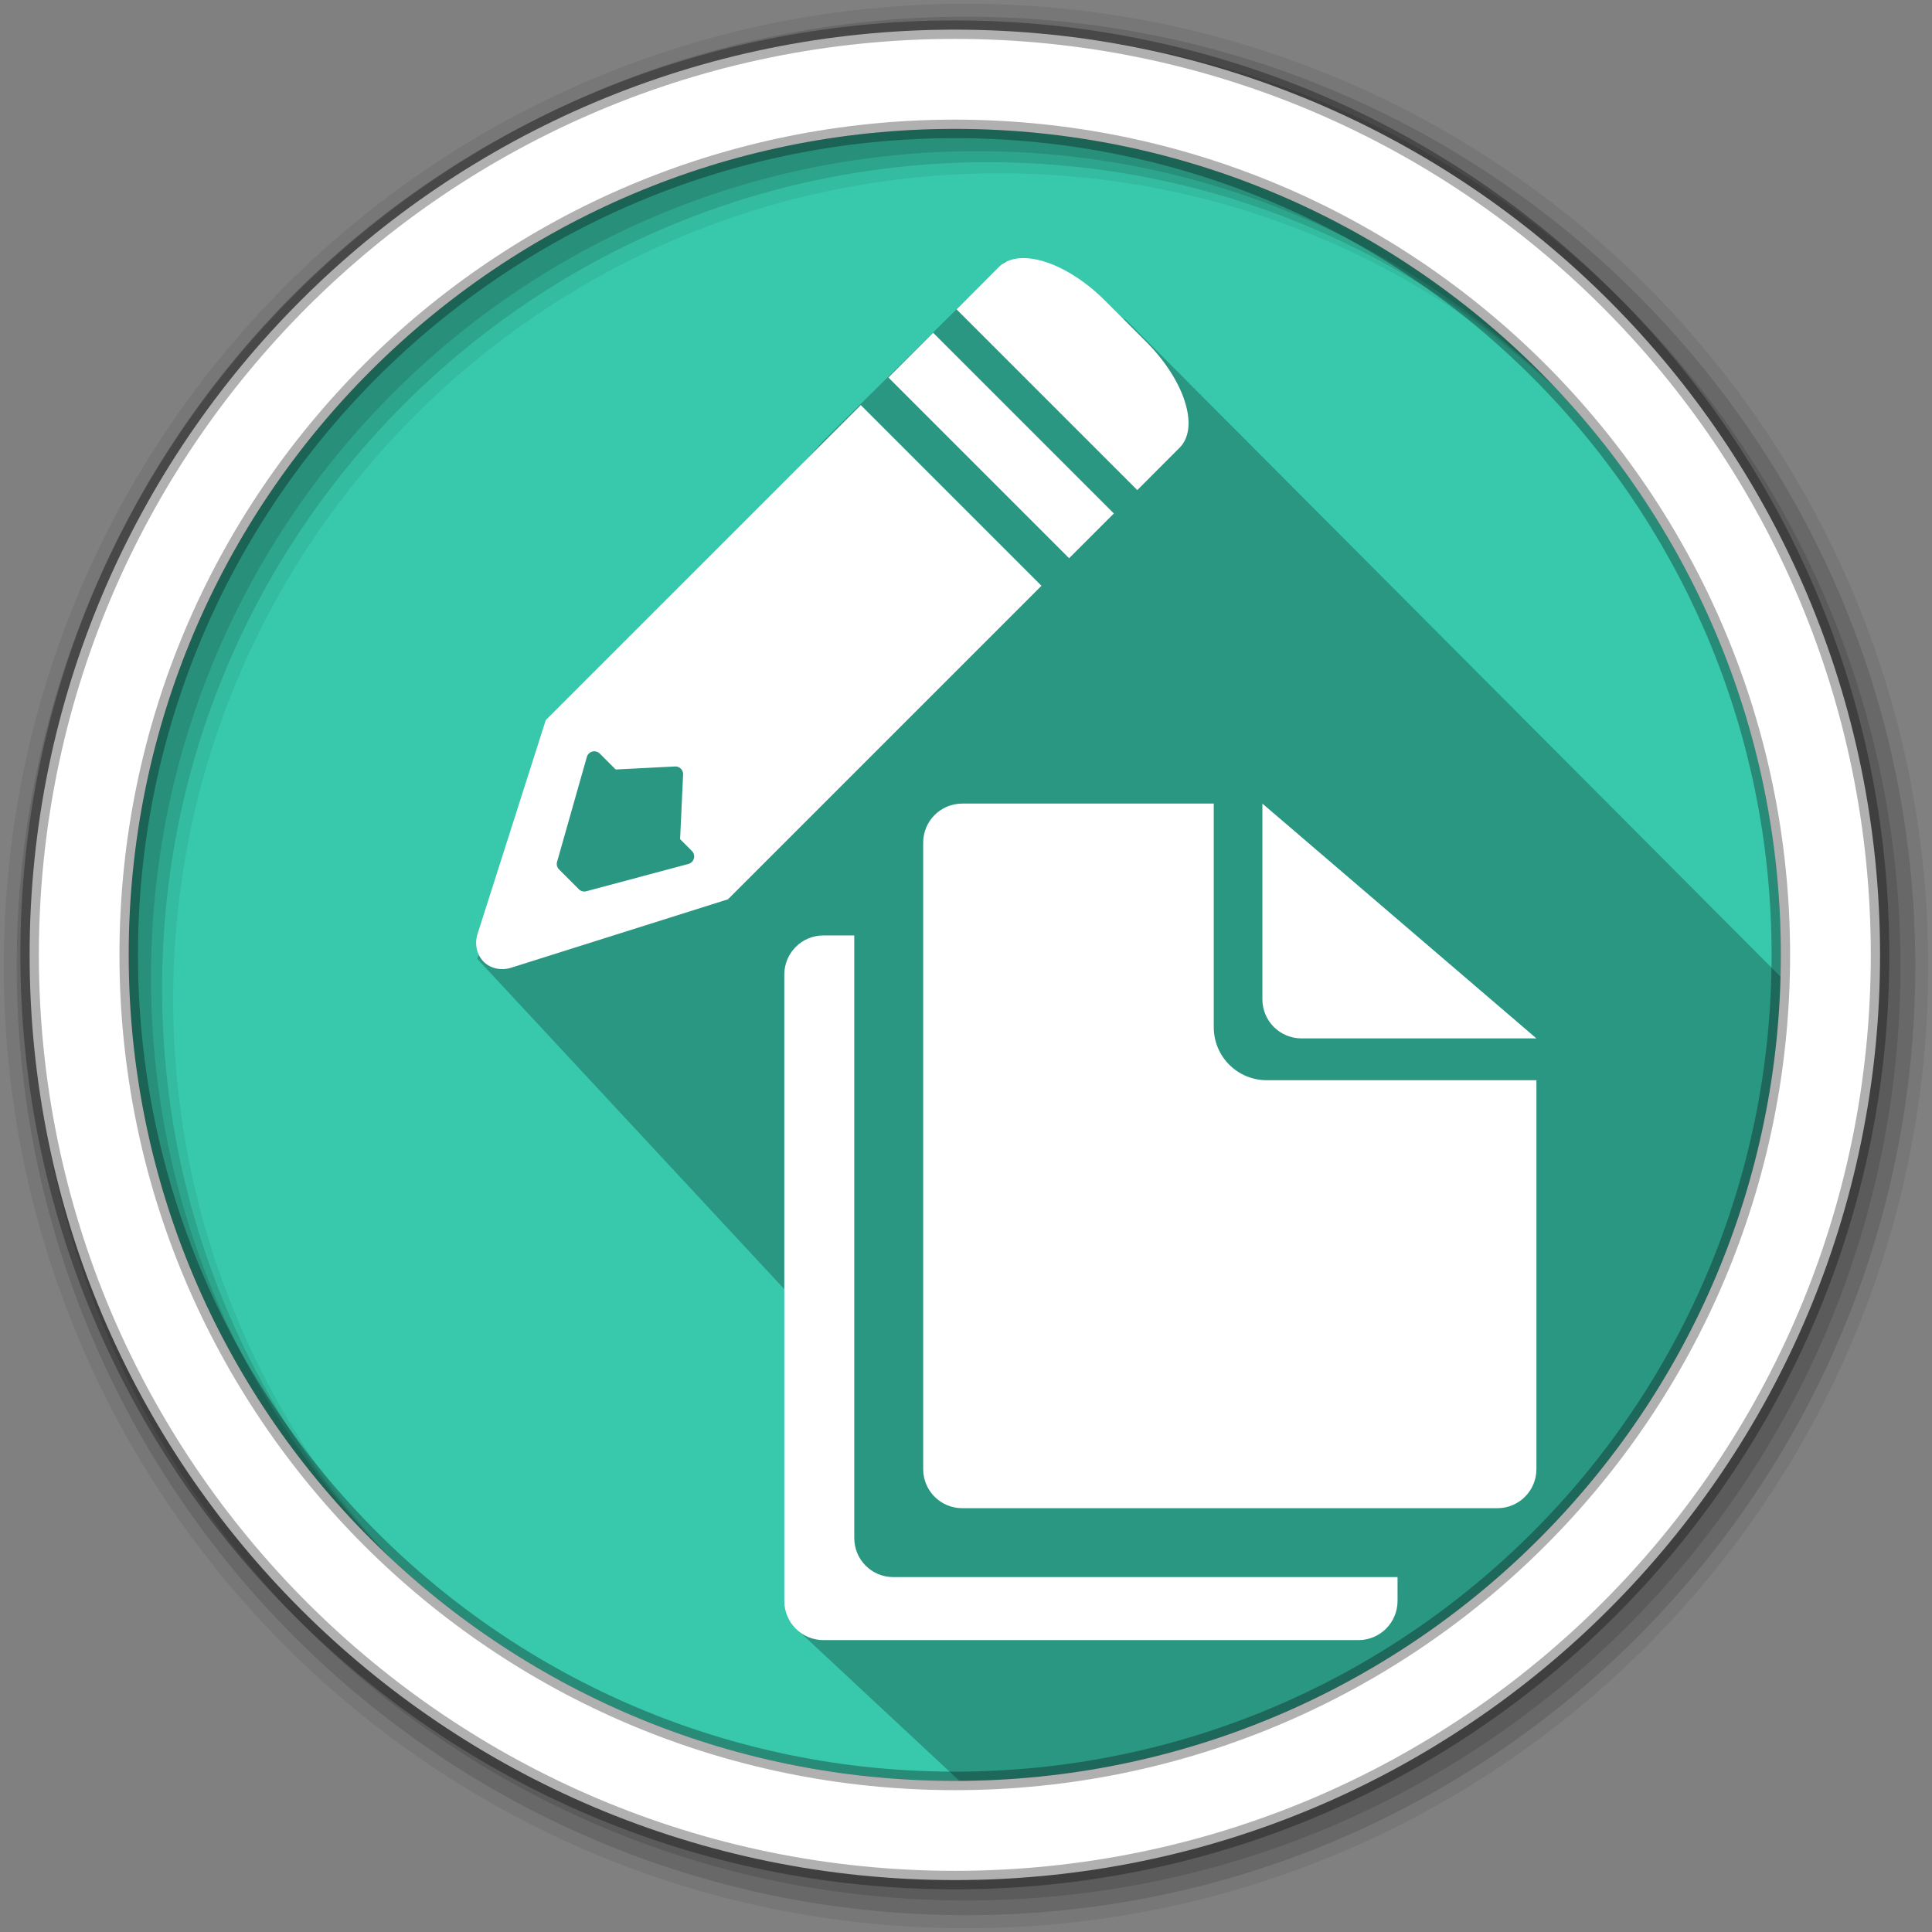 <svg xmlns="http://www.w3.org/2000/svg" height="512" width="512" version="1.1" viewBox="0 0 512 512">
 <rect x="0" y="0" width="512" height="512" fill="#808080" stroke="none"/>
 <path d="m471.95 253.05c0 120.9-98.01 218.9-218.9 218.9-120.9 0-218.9-98.01-218.9-218.9 0-120.9 98.01-218.9 218.9-218.9 120.9 0 218.9 98.01 218.9 218.9" fill-rule="evenodd" fill="#38c9ad"/>
 <path opacity=".25" d="m298.33 84.713 182.93 183.55c-17.8 127.35-92.04 196.64-224.81 205.73l-45.58-42.5 4.928-81.304-89.312-96.087 24.638-63.442 67.138-73.913 48.043-47.428z" fill-rule="evenodd" fill="#000000"/>
 <path fill="#ffffff" d="m255.02 212.96c-5.747 0-10.368 4.621-10.368 10.368v165.99c0 5.747 4.621 10.368 10.368 10.368h141.78c5.747 0 10.368-4.621 10.368-10.368v-103.05h-71.45c-7.79 0-14.061-6.268-14.061-14.061v-59.251h-66.637m79.525 0v51.864c0 5.747 4.646 10.368 10.392 10.368h62.232l-72.624-62.232m-116.33 34.943c-5.747 0-10.368 4.646-10.368 10.392v165.96c0 5.747 4.621 10.392 10.368 10.392h141.78c5.747 0 10.368-4.646 10.368-10.392v-6.307h-133.63c-5.747 0-10.344-4.621-10.344-10.368v-159.68h-8.168"/>
 <g fill-rule="evenodd" transform="matrix(.782 0 0 .782 112 86.264)" fill="#ffffff">
  <path d="m148.48 26.979-92.488 92.481-11.367 11.37-2.893 2.89-23.072 72.32a9.413 10.488 45 0 0 3.029 10.416 9.413 10.488 45 0 0 8.447 1.141l73.336-23.146 2.39-2.39 11.045-11.045 92.813-92.813-61.235-61.235m-61.109 123.11a2.627 2.627 0 0 1 0.896 2.091l-1.018 21.906 4.006 4.006a2.627 2.627 0 0 1 -1.181 4.387l-34.591 9.247a2.627 2.627 0 0 1 -2.54 -0.665l-6.709-6.709a2.627 2.627 0 0 1 -0.679 -2.58l10.09-35.541a2.627 2.627 0 0 1 4.387 -1.154l5.392 5.392 20.086-1.018a2.627 2.627 0 0 1 1.861 0.638"/>
  <path d="m204-22.845c-3.498-0.077-6.486 0.854-8.605 2.905l-0.108 0.108-14.333 14.36 61.242 61.242 14.144-14.17 0.217-0.19c0.032-0.032 0.05-0.076 0.082-0.108 6.657-6.857 1.57-22.78-11.483-35.834l-13.9-13.898c-9.01-9.018-19.43-14.243-27.25-14.415"/>
  <path d="m173.01 2.457 61.243 61.243-15.166 15.166-61.243-61.243z"/>
 </g>
 <g fill-rule="evenodd" transform="translate(0,-540.36)">
  <path d="m256 541.36c-140.83 0-255 114.17-255 255s114.17 255 255 255 255-114.17 255-255-114.17-255-255-255m8.827 44.931c120.9 0 218.9 98 218.9 218.9s-98 218.9-218.9 218.9-218.93-98-218.93-218.9 98.03-218.9 218.93-218.9" fill-opacity=".067"/>
  <g fill-opacity=".129">
   <path d="m256 544.79c-138.94 0-251.57 112.63-251.57 251.57s112.63 251.54 251.57 251.54 251.57-112.6 251.57-251.54-112.63-251.57-251.57-251.57m5.885 38.556c120.9 0 218.9 98 218.9 218.9s-98 218.9-218.9 218.9-218.93-98-218.93-218.9 98.03-218.9 218.93-218.9"/>
   <path d="m256 548.72c-136.77 0-247.64 110.87-247.64 247.64s110.87 247.64 247.64 247.64 247.64-110.87 247.64-247.64-110.87-247.64-247.64-247.64m2.942 31.691c120.9 0 218.9 98 218.9 218.9s-98 218.9-218.9 218.9-218.93-98-218.93-218.9 98.03-218.9 218.93-218.9"/>
  </g>
  <path d="m253.04 548.22c-135.42 0-245.19 109.78-245.19 245.19 0 135.42 109.78 245.19 245.19 245.19 135.42 0 245.19-109.78 245.19-245.19 0-135.42-109.78-245.19-245.19-245.19zm0 26.297c120.9 0 218.9 98 218.9 218.9s-98 218.9-218.9 218.9-218.93-98-218.93-218.9 98.03-218.9 218.93-218.9z" stroke-opacity=".31" stroke="#000000" stroke-width="4.904" fill="#ffffff"/>
 </g>
</svg>
